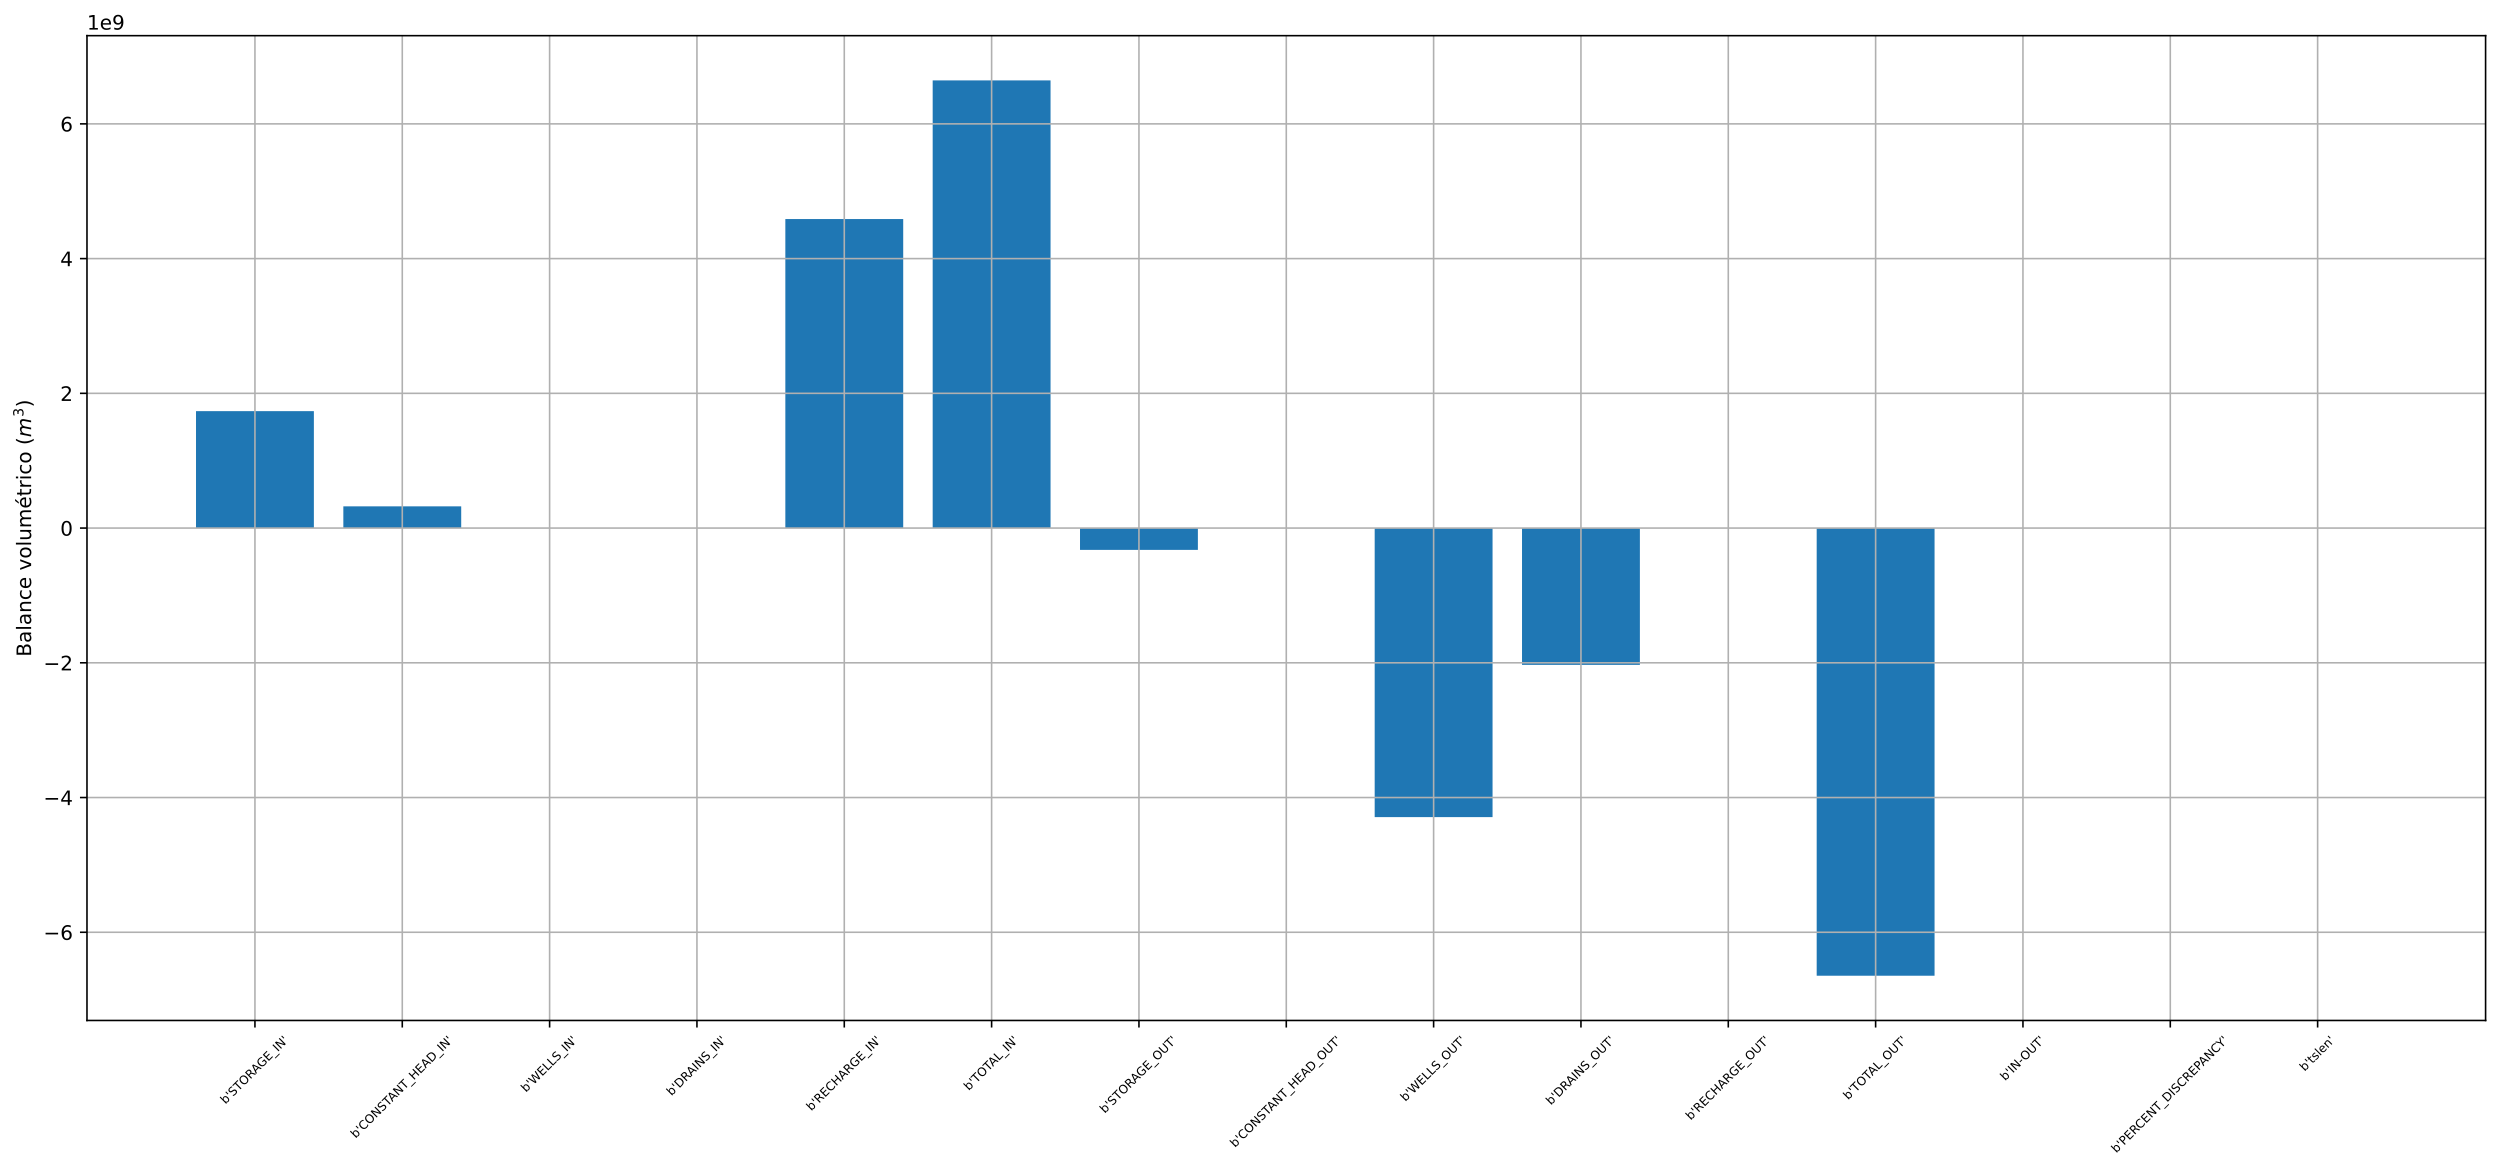 <?xml version="1.0" encoding="utf-8" standalone="no"?>
<!DOCTYPE svg PUBLIC "-//W3C//DTD SVG 1.1//EN"
  "http://www.w3.org/Graphics/SVG/1.1/DTD/svg11.dtd">
<!-- Created with matplotlib (https://matplotlib.org/) -->
<svg height="584.286pt" version="1.1" viewBox="0 0 1248.626 584.286" width="1248.626pt" xmlns="http://www.w3.org/2000/svg" xmlns:xlink="http://www.w3.org/1999/xlink">
 <defs>
  <style type="text/css">
*{stroke-linecap:butt;stroke-linejoin:round;}
  </style>
 </defs>
 <g id="figure_1">
  <g id="patch_1">
   <path d="M 0 584.286 
L 1248.626 584.286 
L 1248.626 0 
L 0 0 
z
" style="fill:#ffffff;"/>
  </g>
  <g id="axes_1">
   <g id="patch_2">
    <path d="M 43.442 509.685 
L 1241.426 509.685 
L 1241.426 17.798 
L 43.442 17.798 
z
" style="fill:#ffffff;"/>
   </g>
   <g id="patch_3">
    <path clip-path="url(#p82be2c8846)" d="M 97.896 263.742 
L 156.765 263.742 
L 156.765 205.344 
L 97.896 205.344 
z
" style="fill:#1f77b4;"/>
   </g>
   <g id="patch_4">
    <path clip-path="url(#p82be2c8846)" d="M 171.482 263.742 
L 230.351 263.742 
L 230.351 252.895 
L 171.482 252.895 
z
" style="fill:#1f77b4;"/>
   </g>
   <g id="patch_5">
    <path clip-path="url(#p82be2c8846)" d="M 245.068 263.742 
L 303.937 263.742 
L 303.937 263.742 
L 245.068 263.742 
z
" style="fill:#1f77b4;"/>
   </g>
   <g id="patch_6">
    <path clip-path="url(#p82be2c8846)" d="M 318.655 263.742 
L 377.524 263.742 
L 377.524 263.742 
L 318.655 263.742 
z
" style="fill:#1f77b4;"/>
   </g>
   <g id="patch_7">
    <path clip-path="url(#p82be2c8846)" d="M 392.241 263.742 
L 451.11 263.742 
L 451.11 109.402 
L 392.241 109.402 
z
" style="fill:#1f77b4;"/>
   </g>
   <g id="patch_8">
    <path clip-path="url(#p82be2c8846)" d="M 465.827 263.742 
L 524.696 263.742 
L 524.696 40.157 
L 465.827 40.157 
z
" style="fill:#1f77b4;"/>
   </g>
   <g id="patch_9">
    <path clip-path="url(#p82be2c8846)" d="M 539.413 263.742 
L 598.282 263.742 
L 598.282 274.64 
L 539.413 274.64 
z
" style="fill:#1f77b4;"/>
   </g>
   <g id="patch_10">
    <path clip-path="url(#p82be2c8846)" d="M 613 263.742 
L 671.869 263.742 
L 671.869 263.742 
L 613 263.742 
z
" style="fill:#1f77b4;"/>
   </g>
   <g id="patch_11">
    <path clip-path="url(#p82be2c8846)" d="M 686.586 263.742 
L 745.455 263.742 
L 745.455 408.105 
L 686.586 408.105 
z
" style="fill:#1f77b4;"/>
   </g>
   <g id="patch_12">
    <path clip-path="url(#p82be2c8846)" d="M 760.172 263.742 
L 819.041 263.742 
L 819.041 332.066 
L 760.172 332.066 
z
" style="fill:#1f77b4;"/>
   </g>
   <g id="patch_13">
    <path clip-path="url(#p82be2c8846)" d="M 833.758 263.742 
L 892.627 263.742 
L 892.627 263.742 
L 833.758 263.742 
z
" style="fill:#1f77b4;"/>
   </g>
   <g id="patch_14">
    <path clip-path="url(#p82be2c8846)" d="M 907.345 263.742 
L 966.214 263.742 
L 966.214 487.326 
L 907.345 487.326 
z
" style="fill:#1f77b4;"/>
   </g>
   <g id="patch_15">
    <path clip-path="url(#p82be2c8846)" d="M 980.931 263.742 
L 1039.8 263.742 
L 1039.8 263.741 
L 980.931 263.741 
z
" style="fill:#1f77b4;"/>
   </g>
   <g id="patch_16">
    <path clip-path="url(#p82be2c8846)" d="M 1054.517 263.742 
L 1113.386 263.742 
L 1113.386 263.742 
L 1054.517 263.742 
z
" style="fill:#1f77b4;"/>
   </g>
   <g id="patch_17">
    <path clip-path="url(#p82be2c8846)" d="M 1128.103 263.742 
L 1186.972 263.742 
L 1186.972 263.742 
L 1128.103 263.742 
z
" style="fill:#1f77b4;"/>
   </g>
   <g id="matplotlib.axis_1">
    <g id="xtick_1">
     <g id="line2d_1">
      <path clip-path="url(#p82be2c8846)" d="M 127.331 509.685 
L 127.331 17.798 
" style="fill:none;stroke:#b0b0b0;stroke-linecap:square;stroke-width:0.8;"/>
     </g>
     <g id="line2d_2">
      <defs>
       <path d="M 0 0 
L 0 3.5 
" id="mc29a963e2e" style="stroke:#000000;stroke-width:0.8;"/>
      </defs>
      <g>
       <use style="stroke:#000000;stroke-width:0.8;" x="127.331" xlink:href="#mc29a963e2e" y="509.685"/>
      </g>
     </g>
     <g id="text_1">
      <!-- b'STORAGE_IN' -->
      <defs>
       <path d="M 48.688 27.297 
Q 48.688 37.203 44.609 42.844 
Q 40.531 48.484 33.406 48.484 
Q 26.266 48.484 22.188 42.844 
Q 18.109 37.203 18.109 27.297 
Q 18.109 17.391 22.188 11.75 
Q 26.266 6.109 33.406 6.109 
Q 40.531 6.109 44.609 11.75 
Q 48.688 17.391 48.688 27.297 
z
M 18.109 46.391 
Q 20.953 51.266 25.266 53.625 
Q 29.594 56 35.594 56 
Q 45.562 56 51.781 48.094 
Q 58.016 40.188 58.016 27.297 
Q 58.016 14.406 51.781 6.484 
Q 45.562 -1.422 35.594 -1.422 
Q 29.594 -1.422 25.266 0.953 
Q 20.953 3.328 18.109 8.203 
L 18.109 0 
L 9.078 0 
L 9.078 75.984 
L 18.109 75.984 
z
" id="DejaVuSans-98"/>
       <path d="M 17.922 72.906 
L 17.922 45.797 
L 9.625 45.797 
L 9.625 72.906 
z
" id="DejaVuSans-39"/>
       <path d="M 53.516 70.516 
L 53.516 60.891 
Q 47.906 63.578 42.922 64.891 
Q 37.938 66.219 33.297 66.219 
Q 25.25 66.219 20.875 63.094 
Q 16.5 59.969 16.5 54.203 
Q 16.5 49.359 19.406 46.891 
Q 22.312 44.438 30.422 42.922 
L 36.375 41.703 
Q 47.406 39.594 52.656 34.297 
Q 57.906 29 57.906 20.125 
Q 57.906 9.516 50.797 4.047 
Q 43.703 -1.422 29.984 -1.422 
Q 24.812 -1.422 18.969 -0.25 
Q 13.141 0.922 6.891 3.219 
L 6.891 13.375 
Q 12.891 10.016 18.656 8.297 
Q 24.422 6.594 29.984 6.594 
Q 38.422 6.594 43.016 9.906 
Q 47.609 13.234 47.609 19.391 
Q 47.609 24.75 44.312 27.781 
Q 41.016 30.812 33.5 32.328 
L 27.484 33.5 
Q 16.453 35.688 11.516 40.375 
Q 6.594 45.062 6.594 53.422 
Q 6.594 63.094 13.406 68.656 
Q 20.219 74.219 32.172 74.219 
Q 37.312 74.219 42.625 73.281 
Q 47.953 72.359 53.516 70.516 
z
" id="DejaVuSans-83"/>
       <path d="M -0.297 72.906 
L 61.375 72.906 
L 61.375 64.594 
L 35.5 64.594 
L 35.5 0 
L 25.594 0 
L 25.594 64.594 
L -0.297 64.594 
z
" id="DejaVuSans-84"/>
       <path d="M 39.406 66.219 
Q 28.656 66.219 22.328 58.203 
Q 16.016 50.203 16.016 36.375 
Q 16.016 22.609 22.328 14.594 
Q 28.656 6.594 39.406 6.594 
Q 50.141 6.594 56.422 14.594 
Q 62.703 22.609 62.703 36.375 
Q 62.703 50.203 56.422 58.203 
Q 50.141 66.219 39.406 66.219 
z
M 39.406 74.219 
Q 54.734 74.219 63.906 63.938 
Q 73.094 53.656 73.094 36.375 
Q 73.094 19.141 63.906 8.859 
Q 54.734 -1.422 39.406 -1.422 
Q 24.031 -1.422 14.812 8.828 
Q 5.609 19.094 5.609 36.375 
Q 5.609 53.656 14.812 63.938 
Q 24.031 74.219 39.406 74.219 
z
" id="DejaVuSans-79"/>
       <path d="M 44.391 34.188 
Q 47.562 33.109 50.562 29.594 
Q 53.562 26.078 56.594 19.922 
L 66.609 0 
L 56 0 
L 46.688 18.703 
Q 43.062 26.031 39.672 28.422 
Q 36.281 30.812 30.422 30.812 
L 19.672 30.812 
L 19.672 0 
L 9.812 0 
L 9.812 72.906 
L 32.078 72.906 
Q 44.578 72.906 50.734 67.672 
Q 56.891 62.453 56.891 51.906 
Q 56.891 45.016 53.688 40.469 
Q 50.484 35.938 44.391 34.188 
z
M 19.672 64.797 
L 19.672 38.922 
L 32.078 38.922 
Q 39.203 38.922 42.844 42.219 
Q 46.484 45.516 46.484 51.906 
Q 46.484 58.297 42.844 61.547 
Q 39.203 64.797 32.078 64.797 
z
" id="DejaVuSans-82"/>
       <path d="M 34.188 63.188 
L 20.797 26.906 
L 47.609 26.906 
z
M 28.609 72.906 
L 39.797 72.906 
L 67.578 0 
L 57.328 0 
L 50.688 18.703 
L 17.828 18.703 
L 11.188 0 
L 0.781 0 
z
" id="DejaVuSans-65"/>
       <path d="M 59.516 10.406 
L 59.516 29.984 
L 43.406 29.984 
L 43.406 38.094 
L 69.281 38.094 
L 69.281 6.781 
Q 63.578 2.734 56.688 0.656 
Q 49.812 -1.422 42 -1.422 
Q 24.906 -1.422 15.25 8.562 
Q 5.609 18.562 5.609 36.375 
Q 5.609 54.25 15.25 64.234 
Q 24.906 74.219 42 74.219 
Q 49.125 74.219 55.547 72.453 
Q 61.969 70.703 67.391 67.281 
L 67.391 56.781 
Q 61.922 61.422 55.766 63.766 
Q 49.609 66.109 42.828 66.109 
Q 29.438 66.109 22.719 58.641 
Q 16.016 51.172 16.016 36.375 
Q 16.016 21.625 22.719 14.156 
Q 29.438 6.688 42.828 6.688 
Q 48.047 6.688 52.141 7.594 
Q 56.25 8.5 59.516 10.406 
z
" id="DejaVuSans-71"/>
       <path d="M 9.812 72.906 
L 55.906 72.906 
L 55.906 64.594 
L 19.672 64.594 
L 19.672 43.016 
L 54.391 43.016 
L 54.391 34.719 
L 19.672 34.719 
L 19.672 8.297 
L 56.781 8.297 
L 56.781 0 
L 9.812 0 
z
" id="DejaVuSans-69"/>
       <path d="M 50.984 -16.609 
L 50.984 -23.578 
L -0.984 -23.578 
L -0.984 -16.609 
z
" id="DejaVuSans-95"/>
       <path d="M 9.812 72.906 
L 19.672 72.906 
L 19.672 0 
L 9.812 0 
z
" id="DejaVuSans-73"/>
       <path d="M 9.812 72.906 
L 23.094 72.906 
L 55.422 11.922 
L 55.422 72.906 
L 64.984 72.906 
L 64.984 0 
L 51.703 0 
L 19.391 60.984 
L 19.391 0 
L 9.812 0 
z
" id="DejaVuSans-78"/>
      </defs>
      <g transform="translate(112.556 551.68)rotate(-45)scale(0.06 -0.06)">
       <use xlink:href="#DejaVuSans-98"/>
       <use x="63.477" xlink:href="#DejaVuSans-39"/>
       <use x="90.967" xlink:href="#DejaVuSans-83"/>
       <use x="154.443" xlink:href="#DejaVuSans-84"/>
       <use x="215.527" xlink:href="#DejaVuSans-79"/>
       <use x="294.238" xlink:href="#DejaVuSans-82"/>
       <use x="359.721" xlink:href="#DejaVuSans-65"/>
       <use x="426.379" xlink:href="#DejaVuSans-71"/>
       <use x="503.869" xlink:href="#DejaVuSans-69"/>
       <use x="567.053" xlink:href="#DejaVuSans-95"/>
       <use x="617.053" xlink:href="#DejaVuSans-73"/>
       <use x="646.545" xlink:href="#DejaVuSans-78"/>
       <use x="721.35" xlink:href="#DejaVuSans-39"/>
      </g>
     </g>
    </g>
    <g id="xtick_2">
     <g id="line2d_3">
      <path clip-path="url(#p82be2c8846)" d="M 200.917 509.685 
L 200.917 17.798 
" style="fill:none;stroke:#b0b0b0;stroke-linecap:square;stroke-width:0.8;"/>
     </g>
     <g id="line2d_4">
      <g>
       <use style="stroke:#000000;stroke-width:0.8;" x="200.917" xlink:href="#mc29a963e2e" y="509.685"/>
      </g>
     </g>
     <g id="text_2">
      <!-- b'CONSTANT_HEAD_IN' -->
      <defs>
       <path d="M 64.406 67.281 
L 64.406 56.891 
Q 59.422 61.531 53.781 63.812 
Q 48.141 66.109 41.797 66.109 
Q 29.297 66.109 22.656 58.469 
Q 16.016 50.828 16.016 36.375 
Q 16.016 21.969 22.656 14.328 
Q 29.297 6.688 41.797 6.688 
Q 48.141 6.688 53.781 8.984 
Q 59.422 11.281 64.406 15.922 
L 64.406 5.609 
Q 59.234 2.094 53.438 0.328 
Q 47.656 -1.422 41.219 -1.422 
Q 24.656 -1.422 15.125 8.703 
Q 5.609 18.844 5.609 36.375 
Q 5.609 53.953 15.125 64.078 
Q 24.656 74.219 41.219 74.219 
Q 47.75 74.219 53.531 72.484 
Q 59.328 70.75 64.406 67.281 
z
" id="DejaVuSans-67"/>
       <path d="M 9.812 72.906 
L 19.672 72.906 
L 19.672 43.016 
L 55.516 43.016 
L 55.516 72.906 
L 65.375 72.906 
L 65.375 0 
L 55.516 0 
L 55.516 34.719 
L 19.672 34.719 
L 19.672 0 
L 9.812 0 
z
" id="DejaVuSans-72"/>
       <path d="M 19.672 64.797 
L 19.672 8.109 
L 31.594 8.109 
Q 46.688 8.109 53.688 14.938 
Q 60.688 21.781 60.688 36.531 
Q 60.688 51.172 53.688 57.984 
Q 46.688 64.797 31.594 64.797 
z
M 9.812 72.906 
L 30.078 72.906 
Q 51.266 72.906 61.172 64.094 
Q 71.094 55.281 71.094 36.531 
Q 71.094 17.672 61.125 8.828 
Q 51.172 0 30.078 0 
L 9.812 0 
z
" id="DejaVuSans-68"/>
      </defs>
      <g transform="translate(177.611 568.742)rotate(-45)scale(0.06 -0.06)">
       <use xlink:href="#DejaVuSans-98"/>
       <use x="63.477" xlink:href="#DejaVuSans-39"/>
       <use x="90.967" xlink:href="#DejaVuSans-67"/>
       <use x="160.791" xlink:href="#DejaVuSans-79"/>
       <use x="239.502" xlink:href="#DejaVuSans-78"/>
       <use x="314.307" xlink:href="#DejaVuSans-83"/>
       <use x="377.783" xlink:href="#DejaVuSans-84"/>
       <use x="431.117" xlink:href="#DejaVuSans-65"/>
       <use x="499.525" xlink:href="#DejaVuSans-78"/>
       <use x="574.33" xlink:href="#DejaVuSans-84"/>
       <use x="635.414" xlink:href="#DejaVuSans-95"/>
       <use x="685.414" xlink:href="#DejaVuSans-72"/>
       <use x="760.609" xlink:href="#DejaVuSans-69"/>
       <use x="823.793" xlink:href="#DejaVuSans-65"/>
       <use x="892.201" xlink:href="#DejaVuSans-68"/>
       <use x="969.203" xlink:href="#DejaVuSans-95"/>
       <use x="1019.203" xlink:href="#DejaVuSans-73"/>
       <use x="1048.695" xlink:href="#DejaVuSans-78"/>
       <use x="1123.5" xlink:href="#DejaVuSans-39"/>
      </g>
     </g>
    </g>
    <g id="xtick_3">
     <g id="line2d_5">
      <path clip-path="url(#p82be2c8846)" d="M 274.503 509.685 
L 274.503 17.798 
" style="fill:none;stroke:#b0b0b0;stroke-linecap:square;stroke-width:0.8;"/>
     </g>
     <g id="line2d_6">
      <g>
       <use style="stroke:#000000;stroke-width:0.8;" x="274.503" xlink:href="#mc29a963e2e" y="509.685"/>
      </g>
     </g>
     <g id="text_3">
      <!-- b'WELLS_IN' -->
      <defs>
       <path d="M 3.328 72.906 
L 13.281 72.906 
L 28.609 11.281 
L 43.891 72.906 
L 54.984 72.906 
L 70.312 11.281 
L 85.594 72.906 
L 95.609 72.906 
L 77.297 0 
L 64.891 0 
L 49.516 63.281 
L 33.984 0 
L 21.578 0 
z
" id="DejaVuSans-87"/>
       <path d="M 9.812 72.906 
L 19.672 72.906 
L 19.672 8.297 
L 55.172 8.297 
L 55.172 0 
L 9.812 0 
z
" id="DejaVuSans-76"/>
      </defs>
      <g transform="translate(262.68 545.778)rotate(-45)scale(0.06 -0.06)">
       <use xlink:href="#DejaVuSans-98"/>
       <use x="63.477" xlink:href="#DejaVuSans-39"/>
       <use x="90.967" xlink:href="#DejaVuSans-87"/>
       <use x="189.844" xlink:href="#DejaVuSans-69"/>
       <use x="253.027" xlink:href="#DejaVuSans-76"/>
       <use x="308.74" xlink:href="#DejaVuSans-76"/>
       <use x="364.453" xlink:href="#DejaVuSans-83"/>
       <use x="427.93" xlink:href="#DejaVuSans-95"/>
       <use x="477.93" xlink:href="#DejaVuSans-73"/>
       <use x="507.422" xlink:href="#DejaVuSans-78"/>
       <use x="582.227" xlink:href="#DejaVuSans-39"/>
      </g>
     </g>
    </g>
    <g id="xtick_4">
     <g id="line2d_7">
      <path clip-path="url(#p82be2c8846)" d="M 348.089 509.685 
L 348.089 17.798 
" style="fill:none;stroke:#b0b0b0;stroke-linecap:square;stroke-width:0.8;"/>
     </g>
     <g id="line2d_8">
      <g>
       <use style="stroke:#000000;stroke-width:0.8;" x="348.089" xlink:href="#mc29a963e2e" y="509.685"/>
      </g>
     </g>
     <g id="text_4">
      <!-- b'DRAINS_IN' -->
      <g transform="translate(335.382 547.547)rotate(-45)scale(0.06 -0.06)">
       <use xlink:href="#DejaVuSans-98"/>
       <use x="63.477" xlink:href="#DejaVuSans-39"/>
       <use x="90.967" xlink:href="#DejaVuSans-68"/>
       <use x="167.969" xlink:href="#DejaVuSans-82"/>
       <use x="233.451" xlink:href="#DejaVuSans-65"/>
       <use x="301.859" xlink:href="#DejaVuSans-73"/>
       <use x="331.352" xlink:href="#DejaVuSans-78"/>
       <use x="406.156" xlink:href="#DejaVuSans-83"/>
       <use x="469.633" xlink:href="#DejaVuSans-95"/>
       <use x="519.633" xlink:href="#DejaVuSans-73"/>
       <use x="549.125" xlink:href="#DejaVuSans-78"/>
       <use x="623.93" xlink:href="#DejaVuSans-39"/>
      </g>
     </g>
    </g>
    <g id="xtick_5">
     <g id="line2d_9">
      <path clip-path="url(#p82be2c8846)" d="M 421.675 509.685 
L 421.675 17.798 
" style="fill:none;stroke:#b0b0b0;stroke-linecap:square;stroke-width:0.8;"/>
     </g>
     <g id="line2d_10">
      <g>
       <use style="stroke:#000000;stroke-width:0.8;" x="421.675" xlink:href="#mc29a963e2e" y="509.685"/>
      </g>
     </g>
     <g id="text_5">
      <!-- b'RECHARGE_IN' -->
      <g transform="translate(405.201 555.081)rotate(-45)scale(0.06 -0.06)">
       <use xlink:href="#DejaVuSans-98"/>
       <use x="63.477" xlink:href="#DejaVuSans-39"/>
       <use x="90.967" xlink:href="#DejaVuSans-82"/>
       <use x="160.449" xlink:href="#DejaVuSans-69"/>
       <use x="223.633" xlink:href="#DejaVuSans-67"/>
       <use x="293.457" xlink:href="#DejaVuSans-72"/>
       <use x="368.652" xlink:href="#DejaVuSans-65"/>
       <use x="437.061" xlink:href="#DejaVuSans-82"/>
       <use x="506.543" xlink:href="#DejaVuSans-71"/>
       <use x="584.033" xlink:href="#DejaVuSans-69"/>
       <use x="647.217" xlink:href="#DejaVuSans-95"/>
       <use x="697.217" xlink:href="#DejaVuSans-73"/>
       <use x="726.709" xlink:href="#DejaVuSans-78"/>
       <use x="801.514" xlink:href="#DejaVuSans-39"/>
      </g>
     </g>
    </g>
    <g id="xtick_6">
     <g id="line2d_11">
      <path clip-path="url(#p82be2c8846)" d="M 495.262 509.685 
L 495.262 17.798 
" style="fill:none;stroke:#b0b0b0;stroke-linecap:square;stroke-width:0.8;"/>
     </g>
     <g id="line2d_12">
      <g>
       <use style="stroke:#000000;stroke-width:0.8;" x="495.262" xlink:href="#mc29a963e2e" y="509.685"/>
      </g>
     </g>
     <g id="text_6">
      <!-- b'TOTAL_IN' -->
      <g transform="translate(483.857 544.941)rotate(-45)scale(0.06 -0.06)">
       <use xlink:href="#DejaVuSans-98"/>
       <use x="63.477" xlink:href="#DejaVuSans-39"/>
       <use x="90.967" xlink:href="#DejaVuSans-84"/>
       <use x="152.051" xlink:href="#DejaVuSans-79"/>
       <use x="230.762" xlink:href="#DejaVuSans-84"/>
       <use x="284.096" xlink:href="#DejaVuSans-65"/>
       <use x="352.504" xlink:href="#DejaVuSans-76"/>
       <use x="408.217" xlink:href="#DejaVuSans-95"/>
       <use x="458.217" xlink:href="#DejaVuSans-73"/>
       <use x="487.709" xlink:href="#DejaVuSans-78"/>
       <use x="562.514" xlink:href="#DejaVuSans-39"/>
      </g>
     </g>
    </g>
    <g id="xtick_7">
     <g id="line2d_13">
      <path clip-path="url(#p82be2c8846)" d="M 568.848 509.685 
L 568.848 17.798 
" style="fill:none;stroke:#b0b0b0;stroke-linecap:square;stroke-width:0.8;"/>
     </g>
     <g id="line2d_14">
      <g>
       <use style="stroke:#000000;stroke-width:0.8;" x="568.848" xlink:href="#mc29a963e2e" y="509.685"/>
      </g>
     </g>
     <g id="text_7">
      <!-- b'STORAGE_OUT' -->
      <defs>
       <path d="M 8.688 72.906 
L 18.609 72.906 
L 18.609 28.609 
Q 18.609 16.891 22.844 11.734 
Q 27.094 6.594 36.625 6.594 
Q 46.094 6.594 50.344 11.734 
Q 54.594 16.891 54.594 28.609 
L 54.594 72.906 
L 64.5 72.906 
L 64.5 27.391 
Q 64.5 13.141 57.438 5.859 
Q 50.391 -1.422 36.625 -1.422 
Q 22.797 -1.422 15.734 5.859 
Q 8.688 13.141 8.688 27.391 
z
" id="DejaVuSans-85"/>
      </defs>
      <g transform="translate(551.769 556.29)rotate(-45)scale(0.06 -0.06)">
       <use xlink:href="#DejaVuSans-98"/>
       <use x="63.477" xlink:href="#DejaVuSans-39"/>
       <use x="90.967" xlink:href="#DejaVuSans-83"/>
       <use x="154.443" xlink:href="#DejaVuSans-84"/>
       <use x="215.527" xlink:href="#DejaVuSans-79"/>
       <use x="294.238" xlink:href="#DejaVuSans-82"/>
       <use x="359.721" xlink:href="#DejaVuSans-65"/>
       <use x="426.379" xlink:href="#DejaVuSans-71"/>
       <use x="503.869" xlink:href="#DejaVuSans-69"/>
       <use x="567.053" xlink:href="#DejaVuSans-95"/>
       <use x="617.053" xlink:href="#DejaVuSans-79"/>
       <use x="695.764" xlink:href="#DejaVuSans-85"/>
       <use x="768.957" xlink:href="#DejaVuSans-84"/>
       <use x="830.041" xlink:href="#DejaVuSans-39"/>
      </g>
     </g>
    </g>
    <g id="xtick_8">
     <g id="line2d_15">
      <path clip-path="url(#p82be2c8846)" d="M 642.434 509.685 
L 642.434 17.798 
" style="fill:none;stroke:#b0b0b0;stroke-linecap:square;stroke-width:0.8;"/>
     </g>
     <g id="line2d_16">
      <g>
       <use style="stroke:#000000;stroke-width:0.8;" x="642.434" xlink:href="#mc29a963e2e" y="509.685"/>
      </g>
     </g>
     <g id="text_8">
      <!-- b'CONSTANT_HEAD_OUT' -->
      <g transform="translate(616.824 573.353)rotate(-45)scale(0.06 -0.06)">
       <use xlink:href="#DejaVuSans-98"/>
       <use x="63.477" xlink:href="#DejaVuSans-39"/>
       <use x="90.967" xlink:href="#DejaVuSans-67"/>
       <use x="160.791" xlink:href="#DejaVuSans-79"/>
       <use x="239.502" xlink:href="#DejaVuSans-78"/>
       <use x="314.307" xlink:href="#DejaVuSans-83"/>
       <use x="377.783" xlink:href="#DejaVuSans-84"/>
       <use x="431.117" xlink:href="#DejaVuSans-65"/>
       <use x="499.525" xlink:href="#DejaVuSans-78"/>
       <use x="574.33" xlink:href="#DejaVuSans-84"/>
       <use x="635.414" xlink:href="#DejaVuSans-95"/>
       <use x="685.414" xlink:href="#DejaVuSans-72"/>
       <use x="760.609" xlink:href="#DejaVuSans-69"/>
       <use x="823.793" xlink:href="#DejaVuSans-65"/>
       <use x="892.201" xlink:href="#DejaVuSans-68"/>
       <use x="969.203" xlink:href="#DejaVuSans-95"/>
       <use x="1019.203" xlink:href="#DejaVuSans-79"/>
       <use x="1097.914" xlink:href="#DejaVuSans-85"/>
       <use x="1171.107" xlink:href="#DejaVuSans-84"/>
       <use x="1232.191" xlink:href="#DejaVuSans-39"/>
      </g>
     </g>
    </g>
    <g id="xtick_9">
     <g id="line2d_17">
      <path clip-path="url(#p82be2c8846)" d="M 716.02 509.685 
L 716.02 17.798 
" style="fill:none;stroke:#b0b0b0;stroke-linecap:square;stroke-width:0.8;"/>
     </g>
     <g id="line2d_18">
      <g>
       <use style="stroke:#000000;stroke-width:0.8;" x="716.02" xlink:href="#mc29a963e2e" y="509.685"/>
      </g>
     </g>
     <g id="text_9">
      <!-- b'WELLS_OUT' -->
      <g transform="translate(701.892 550.388)rotate(-45)scale(0.06 -0.06)">
       <use xlink:href="#DejaVuSans-98"/>
       <use x="63.477" xlink:href="#DejaVuSans-39"/>
       <use x="90.967" xlink:href="#DejaVuSans-87"/>
       <use x="189.844" xlink:href="#DejaVuSans-69"/>
       <use x="253.027" xlink:href="#DejaVuSans-76"/>
       <use x="308.74" xlink:href="#DejaVuSans-76"/>
       <use x="364.453" xlink:href="#DejaVuSans-83"/>
       <use x="427.93" xlink:href="#DejaVuSans-95"/>
       <use x="477.93" xlink:href="#DejaVuSans-79"/>
       <use x="556.641" xlink:href="#DejaVuSans-85"/>
       <use x="629.834" xlink:href="#DejaVuSans-84"/>
       <use x="690.918" xlink:href="#DejaVuSans-39"/>
      </g>
     </g>
    </g>
    <g id="xtick_10">
     <g id="line2d_19">
      <path clip-path="url(#p82be2c8846)" d="M 789.607 509.685 
L 789.607 17.798 
" style="fill:none;stroke:#b0b0b0;stroke-linecap:square;stroke-width:0.8;"/>
     </g>
     <g id="line2d_20">
      <g>
       <use style="stroke:#000000;stroke-width:0.8;" x="789.607" xlink:href="#mc29a963e2e" y="509.685"/>
      </g>
     </g>
     <g id="text_10">
      <!-- b'DRAINS_OUT' -->
      <g transform="translate(774.594 552.158)rotate(-45)scale(0.06 -0.06)">
       <use xlink:href="#DejaVuSans-98"/>
       <use x="63.477" xlink:href="#DejaVuSans-39"/>
       <use x="90.967" xlink:href="#DejaVuSans-68"/>
       <use x="167.969" xlink:href="#DejaVuSans-82"/>
       <use x="233.451" xlink:href="#DejaVuSans-65"/>
       <use x="301.859" xlink:href="#DejaVuSans-73"/>
       <use x="331.352" xlink:href="#DejaVuSans-78"/>
       <use x="406.156" xlink:href="#DejaVuSans-83"/>
       <use x="469.633" xlink:href="#DejaVuSans-95"/>
       <use x="519.633" xlink:href="#DejaVuSans-79"/>
       <use x="598.344" xlink:href="#DejaVuSans-85"/>
       <use x="671.537" xlink:href="#DejaVuSans-84"/>
       <use x="732.621" xlink:href="#DejaVuSans-39"/>
      </g>
     </g>
    </g>
    <g id="xtick_11">
     <g id="line2d_21">
      <path clip-path="url(#p82be2c8846)" d="M 863.193 509.685 
L 863.193 17.798 
" style="fill:none;stroke:#b0b0b0;stroke-linecap:square;stroke-width:0.8;"/>
     </g>
     <g id="line2d_22">
      <g>
       <use style="stroke:#000000;stroke-width:0.8;" x="863.193" xlink:href="#mc29a963e2e" y="509.685"/>
      </g>
     </g>
     <g id="text_11">
      <!-- b'RECHARGE_OUT' -->
      <g transform="translate(844.413 559.692)rotate(-45)scale(0.06 -0.06)">
       <use xlink:href="#DejaVuSans-98"/>
       <use x="63.477" xlink:href="#DejaVuSans-39"/>
       <use x="90.967" xlink:href="#DejaVuSans-82"/>
       <use x="160.449" xlink:href="#DejaVuSans-69"/>
       <use x="223.633" xlink:href="#DejaVuSans-67"/>
       <use x="293.457" xlink:href="#DejaVuSans-72"/>
       <use x="368.652" xlink:href="#DejaVuSans-65"/>
       <use x="437.061" xlink:href="#DejaVuSans-82"/>
       <use x="506.543" xlink:href="#DejaVuSans-71"/>
       <use x="584.033" xlink:href="#DejaVuSans-69"/>
       <use x="647.217" xlink:href="#DejaVuSans-95"/>
       <use x="697.217" xlink:href="#DejaVuSans-79"/>
       <use x="775.928" xlink:href="#DejaVuSans-85"/>
       <use x="849.121" xlink:href="#DejaVuSans-84"/>
       <use x="910.205" xlink:href="#DejaVuSans-39"/>
      </g>
     </g>
    </g>
    <g id="xtick_12">
     <g id="line2d_23">
      <path clip-path="url(#p82be2c8846)" d="M 936.779 509.685 
L 936.779 17.798 
" style="fill:none;stroke:#b0b0b0;stroke-linecap:square;stroke-width:0.8;"/>
     </g>
     <g id="line2d_24">
      <g>
       <use style="stroke:#000000;stroke-width:0.8;" x="936.779" xlink:href="#mc29a963e2e" y="509.685"/>
      </g>
     </g>
     <g id="text_12">
      <!-- b'TOTAL_OUT' -->
      <g transform="translate(923.069 549.551)rotate(-45)scale(0.06 -0.06)">
       <use xlink:href="#DejaVuSans-98"/>
       <use x="63.477" xlink:href="#DejaVuSans-39"/>
       <use x="90.967" xlink:href="#DejaVuSans-84"/>
       <use x="152.051" xlink:href="#DejaVuSans-79"/>
       <use x="230.762" xlink:href="#DejaVuSans-84"/>
       <use x="284.096" xlink:href="#DejaVuSans-65"/>
       <use x="352.504" xlink:href="#DejaVuSans-76"/>
       <use x="408.217" xlink:href="#DejaVuSans-95"/>
       <use x="458.217" xlink:href="#DejaVuSans-79"/>
       <use x="536.928" xlink:href="#DejaVuSans-85"/>
       <use x="610.121" xlink:href="#DejaVuSans-84"/>
       <use x="671.205" xlink:href="#DejaVuSans-39"/>
      </g>
     </g>
    </g>
    <g id="xtick_13">
     <g id="line2d_25">
      <path clip-path="url(#p82be2c8846)" d="M 1010.365 509.685 
L 1010.365 17.798 
" style="fill:none;stroke:#b0b0b0;stroke-linecap:square;stroke-width:0.8;"/>
     </g>
     <g id="line2d_26">
      <g>
       <use style="stroke:#000000;stroke-width:0.8;" x="1010.365" xlink:href="#mc29a963e2e" y="509.685"/>
      </g>
     </g>
     <g id="text_13">
      <!-- b'IN-OUT' -->
      <defs>
       <path d="M 4.891 31.391 
L 31.203 31.391 
L 31.203 23.391 
L 4.891 23.391 
z
" id="DejaVuSans-45"/>
      </defs>
      <g transform="translate(1001.469 540.043)rotate(-45)scale(0.06 -0.06)">
       <use xlink:href="#DejaVuSans-98"/>
       <use x="63.477" xlink:href="#DejaVuSans-39"/>
       <use x="90.967" xlink:href="#DejaVuSans-73"/>
       <use x="120.459" xlink:href="#DejaVuSans-78"/>
       <use x="195.264" xlink:href="#DejaVuSans-45"/>
       <use x="234.098" xlink:href="#DejaVuSans-79"/>
       <use x="312.809" xlink:href="#DejaVuSans-85"/>
       <use x="386.002" xlink:href="#DejaVuSans-84"/>
       <use x="447.086" xlink:href="#DejaVuSans-39"/>
      </g>
     </g>
    </g>
    <g id="xtick_14">
     <g id="line2d_27">
      <path clip-path="url(#p82be2c8846)" d="M 1083.952 509.685 
L 1083.952 17.798 
" style="fill:none;stroke:#b0b0b0;stroke-linecap:square;stroke-width:0.8;"/>
     </g>
     <g id="line2d_28">
      <g>
       <use style="stroke:#000000;stroke-width:0.8;" x="1083.952" xlink:href="#mc29a963e2e" y="509.685"/>
      </g>
     </g>
     <g id="text_14">
      <!-- b'PERCENT_DISCREPANCY' -->
      <defs>
       <path d="M 19.672 64.797 
L 19.672 37.406 
L 32.078 37.406 
Q 38.969 37.406 42.719 40.969 
Q 46.484 44.531 46.484 51.125 
Q 46.484 57.672 42.719 61.234 
Q 38.969 64.797 32.078 64.797 
z
M 9.812 72.906 
L 32.078 72.906 
Q 44.344 72.906 50.609 67.359 
Q 56.891 61.812 56.891 51.125 
Q 56.891 40.328 50.609 34.812 
Q 44.344 29.297 32.078 29.297 
L 19.672 29.297 
L 19.672 0 
L 9.812 0 
z
" id="DejaVuSans-80"/>
       <path d="M -0.203 72.906 
L 10.406 72.906 
L 30.609 42.922 
L 50.688 72.906 
L 61.281 72.906 
L 35.5 34.719 
L 35.5 0 
L 25.594 0 
L 25.594 34.719 
z
" id="DejaVuSans-89"/>
      </defs>
      <g transform="translate(1056.975 576.086)rotate(-45)scale(0.06 -0.06)">
       <use xlink:href="#DejaVuSans-98"/>
       <use x="63.477" xlink:href="#DejaVuSans-39"/>
       <use x="90.967" xlink:href="#DejaVuSans-80"/>
       <use x="151.27" xlink:href="#DejaVuSans-69"/>
       <use x="214.453" xlink:href="#DejaVuSans-82"/>
       <use x="278.936" xlink:href="#DejaVuSans-67"/>
       <use x="348.76" xlink:href="#DejaVuSans-69"/>
       <use x="411.943" xlink:href="#DejaVuSans-78"/>
       <use x="486.748" xlink:href="#DejaVuSans-84"/>
       <use x="547.832" xlink:href="#DejaVuSans-95"/>
       <use x="597.832" xlink:href="#DejaVuSans-68"/>
       <use x="674.834" xlink:href="#DejaVuSans-73"/>
       <use x="704.326" xlink:href="#DejaVuSans-83"/>
       <use x="767.803" xlink:href="#DejaVuSans-67"/>
       <use x="837.627" xlink:href="#DejaVuSans-82"/>
       <use x="907.109" xlink:href="#DejaVuSans-69"/>
       <use x="970.293" xlink:href="#DejaVuSans-80"/>
       <use x="1024.221" xlink:href="#DejaVuSans-65"/>
       <use x="1092.629" xlink:href="#DejaVuSans-78"/>
       <use x="1167.434" xlink:href="#DejaVuSans-67"/>
       <use x="1235.508" xlink:href="#DejaVuSans-89"/>
       <use x="1296.592" xlink:href="#DejaVuSans-39"/>
      </g>
     </g>
    </g>
    <g id="xtick_15">
     <g id="line2d_29">
      <path clip-path="url(#p82be2c8846)" d="M 1157.538 509.685 
L 1157.538 17.798 
" style="fill:none;stroke:#b0b0b0;stroke-linecap:square;stroke-width:0.8;"/>
     </g>
     <g id="line2d_30">
      <g>
       <use style="stroke:#000000;stroke-width:0.8;" x="1157.538" xlink:href="#mc29a963e2e" y="509.685"/>
      </g>
     </g>
     <g id="text_15">
      <!-- b'tslen' -->
      <defs>
       <path d="M 18.312 70.219 
L 18.312 54.688 
L 36.812 54.688 
L 36.812 47.703 
L 18.312 47.703 
L 18.312 18.016 
Q 18.312 11.328 20.141 9.422 
Q 21.969 7.516 27.594 7.516 
L 36.812 7.516 
L 36.812 0 
L 27.594 0 
Q 17.188 0 13.234 3.875 
Q 9.281 7.766 9.281 18.016 
L 9.281 47.703 
L 2.688 47.703 
L 2.688 54.688 
L 9.281 54.688 
L 9.281 70.219 
z
" id="DejaVuSans-116"/>
       <path d="M 44.281 53.078 
L 44.281 44.578 
Q 40.484 46.531 36.375 47.5 
Q 32.281 48.484 27.875 48.484 
Q 21.188 48.484 17.844 46.438 
Q 14.5 44.391 14.5 40.281 
Q 14.5 37.156 16.891 35.375 
Q 19.281 33.594 26.516 31.984 
L 29.594 31.297 
Q 39.156 29.25 43.188 25.516 
Q 47.219 21.781 47.219 15.094 
Q 47.219 7.469 41.188 3.016 
Q 35.156 -1.422 24.609 -1.422 
Q 20.219 -1.422 15.453 -0.562 
Q 10.688 0.297 5.422 2 
L 5.422 11.281 
Q 10.406 8.688 15.234 7.391 
Q 20.062 6.109 24.812 6.109 
Q 31.156 6.109 34.562 8.281 
Q 37.984 10.453 37.984 14.406 
Q 37.984 18.062 35.516 20.016 
Q 33.062 21.969 24.703 23.781 
L 21.578 24.516 
Q 13.234 26.266 9.516 29.906 
Q 5.812 33.547 5.812 39.891 
Q 5.812 47.609 11.281 51.797 
Q 16.75 56 26.812 56 
Q 31.781 56 36.172 55.266 
Q 40.578 54.547 44.281 53.078 
z
" id="DejaVuSans-115"/>
       <path d="M 9.422 75.984 
L 18.406 75.984 
L 18.406 0 
L 9.422 0 
z
" id="DejaVuSans-108"/>
       <path d="M 56.203 29.594 
L 56.203 25.203 
L 14.891 25.203 
Q 15.484 15.922 20.484 11.062 
Q 25.484 6.203 34.422 6.203 
Q 39.594 6.203 44.453 7.469 
Q 49.312 8.734 54.109 11.281 
L 54.109 2.781 
Q 49.266 0.734 44.188 -0.344 
Q 39.109 -1.422 33.891 -1.422 
Q 20.797 -1.422 13.156 6.188 
Q 5.516 13.812 5.516 26.812 
Q 5.516 40.234 12.766 48.109 
Q 20.016 56 32.328 56 
Q 43.359 56 49.781 48.891 
Q 56.203 41.797 56.203 29.594 
z
M 47.219 32.234 
Q 47.125 39.594 43.094 43.984 
Q 39.062 48.391 32.422 48.391 
Q 24.906 48.391 20.391 44.141 
Q 15.875 39.891 15.188 32.172 
z
" id="DejaVuSans-101"/>
       <path d="M 54.891 33.016 
L 54.891 0 
L 45.906 0 
L 45.906 32.719 
Q 45.906 40.484 42.875 44.328 
Q 39.844 48.188 33.797 48.188 
Q 26.516 48.188 22.312 43.547 
Q 18.109 38.922 18.109 30.906 
L 18.109 0 
L 9.078 0 
L 9.078 54.688 
L 18.109 54.688 
L 18.109 46.188 
Q 21.344 51.125 25.703 53.562 
Q 30.078 56 35.797 56 
Q 45.219 56 50.047 50.172 
Q 54.891 44.344 54.891 33.016 
z
" id="DejaVuSans-110"/>
      </defs>
      <g transform="translate(1151.02 535.285)rotate(-45)scale(0.06 -0.06)">
       <use xlink:href="#DejaVuSans-98"/>
       <use x="63.477" xlink:href="#DejaVuSans-39"/>
       <use x="90.967" xlink:href="#DejaVuSans-116"/>
       <use x="130.176" xlink:href="#DejaVuSans-115"/>
       <use x="182.275" xlink:href="#DejaVuSans-108"/>
       <use x="210.059" xlink:href="#DejaVuSans-101"/>
       <use x="271.582" xlink:href="#DejaVuSans-110"/>
       <use x="334.961" xlink:href="#DejaVuSans-39"/>
      </g>
     </g>
    </g>
   </g>
   <g id="matplotlib.axis_2">
    <g id="ytick_1">
     <g id="line2d_31">
      <path clip-path="url(#p82be2c8846)" d="M 43.442 465.614 
L 1241.426 465.614 
" style="fill:none;stroke:#b0b0b0;stroke-linecap:square;stroke-width:0.8;"/>
     </g>
     <g id="line2d_32">
      <defs>
       <path d="M 0 0 
L -3.5 0 
" id="mc9df3e67d9" style="stroke:#000000;stroke-width:0.8;"/>
      </defs>
      <g>
       <use style="stroke:#000000;stroke-width:0.8;" x="43.442" xlink:href="#mc9df3e67d9" y="465.614"/>
      </g>
     </g>
     <g id="text_16">
      <!-- −6 -->
      <defs>
       <path d="M 10.594 35.5 
L 73.188 35.5 
L 73.188 27.203 
L 10.594 27.203 
z
" id="DejaVuSans-8722"/>
       <path d="M 33.016 40.375 
Q 26.375 40.375 22.484 35.828 
Q 18.609 31.297 18.609 23.391 
Q 18.609 15.531 22.484 10.953 
Q 26.375 6.391 33.016 6.391 
Q 39.656 6.391 43.531 10.953 
Q 47.406 15.531 47.406 23.391 
Q 47.406 31.297 43.531 35.828 
Q 39.656 40.375 33.016 40.375 
z
M 52.594 71.297 
L 52.594 62.312 
Q 48.875 64.062 45.094 64.984 
Q 41.312 65.922 37.594 65.922 
Q 27.828 65.922 22.672 59.328 
Q 17.531 52.734 16.797 39.406 
Q 19.672 43.656 24.016 45.922 
Q 28.375 48.188 33.594 48.188 
Q 44.578 48.188 50.953 41.516 
Q 57.328 34.859 57.328 23.391 
Q 57.328 12.156 50.688 5.359 
Q 44.047 -1.422 33.016 -1.422 
Q 20.359 -1.422 13.672 8.266 
Q 6.984 17.969 6.984 36.375 
Q 6.984 53.656 15.188 63.938 
Q 23.391 74.219 37.203 74.219 
Q 40.922 74.219 44.703 73.484 
Q 48.484 72.75 52.594 71.297 
z
" id="DejaVuSans-54"/>
      </defs>
      <g transform="translate(21.7 469.413)scale(0.1 -0.1)">
       <use xlink:href="#DejaVuSans-8722"/>
       <use x="83.789" xlink:href="#DejaVuSans-54"/>
      </g>
     </g>
    </g>
    <g id="ytick_2">
     <g id="line2d_33">
      <path clip-path="url(#p82be2c8846)" d="M 43.442 398.323 
L 1241.426 398.323 
" style="fill:none;stroke:#b0b0b0;stroke-linecap:square;stroke-width:0.8;"/>
     </g>
     <g id="line2d_34">
      <g>
       <use style="stroke:#000000;stroke-width:0.8;" x="43.442" xlink:href="#mc9df3e67d9" y="398.323"/>
      </g>
     </g>
     <g id="text_17">
      <!-- −4 -->
      <defs>
       <path d="M 37.797 64.312 
L 12.891 25.391 
L 37.797 25.391 
z
M 35.203 72.906 
L 47.609 72.906 
L 47.609 25.391 
L 58.016 25.391 
L 58.016 17.188 
L 47.609 17.188 
L 47.609 0 
L 37.797 0 
L 37.797 17.188 
L 4.891 17.188 
L 4.891 26.703 
z
" id="DejaVuSans-52"/>
      </defs>
      <g transform="translate(21.7 402.122)scale(0.1 -0.1)">
       <use xlink:href="#DejaVuSans-8722"/>
       <use x="83.789" xlink:href="#DejaVuSans-52"/>
      </g>
     </g>
    </g>
    <g id="ytick_3">
     <g id="line2d_35">
      <path clip-path="url(#p82be2c8846)" d="M 43.442 331.032 
L 1241.426 331.032 
" style="fill:none;stroke:#b0b0b0;stroke-linecap:square;stroke-width:0.8;"/>
     </g>
     <g id="line2d_36">
      <g>
       <use style="stroke:#000000;stroke-width:0.8;" x="43.442" xlink:href="#mc9df3e67d9" y="331.032"/>
      </g>
     </g>
     <g id="text_18">
      <!-- −2 -->
      <defs>
       <path d="M 19.188 8.297 
L 53.609 8.297 
L 53.609 0 
L 7.328 0 
L 7.328 8.297 
Q 12.938 14.109 22.625 23.891 
Q 32.328 33.688 34.812 36.531 
Q 39.547 41.844 41.422 45.531 
Q 43.312 49.219 43.312 52.781 
Q 43.312 58.594 39.234 62.25 
Q 35.156 65.922 28.609 65.922 
Q 23.969 65.922 18.812 64.312 
Q 13.672 62.703 7.812 59.422 
L 7.812 69.391 
Q 13.766 71.781 18.938 73 
Q 24.125 74.219 28.422 74.219 
Q 39.75 74.219 46.484 68.547 
Q 53.219 62.891 53.219 53.422 
Q 53.219 48.922 51.531 44.891 
Q 49.859 40.875 45.406 35.406 
Q 44.188 33.984 37.641 27.219 
Q 31.109 20.453 19.188 8.297 
z
" id="DejaVuSans-50"/>
      </defs>
      <g transform="translate(21.7 334.832)scale(0.1 -0.1)">
       <use xlink:href="#DejaVuSans-8722"/>
       <use x="83.789" xlink:href="#DejaVuSans-50"/>
      </g>
     </g>
    </g>
    <g id="ytick_4">
     <g id="line2d_37">
      <path clip-path="url(#p82be2c8846)" d="M 43.442 263.742 
L 1241.426 263.742 
" style="fill:none;stroke:#b0b0b0;stroke-linecap:square;stroke-width:0.8;"/>
     </g>
     <g id="line2d_38">
      <g>
       <use style="stroke:#000000;stroke-width:0.8;" x="43.442" xlink:href="#mc9df3e67d9" y="263.742"/>
      </g>
     </g>
     <g id="text_19">
      <!-- 0 -->
      <defs>
       <path d="M 31.781 66.406 
Q 24.172 66.406 20.328 58.906 
Q 16.5 51.422 16.5 36.375 
Q 16.5 21.391 20.328 13.891 
Q 24.172 6.391 31.781 6.391 
Q 39.453 6.391 43.281 13.891 
Q 47.125 21.391 47.125 36.375 
Q 47.125 51.422 43.281 58.906 
Q 39.453 66.406 31.781 66.406 
z
M 31.781 74.219 
Q 44.047 74.219 50.516 64.516 
Q 56.984 54.828 56.984 36.375 
Q 56.984 17.969 50.516 8.266 
Q 44.047 -1.422 31.781 -1.422 
Q 19.531 -1.422 13.062 8.266 
Q 6.594 17.969 6.594 36.375 
Q 6.594 54.828 13.062 64.516 
Q 19.531 74.219 31.781 74.219 
z
" id="DejaVuSans-48"/>
      </defs>
      <g transform="translate(30.08 267.541)scale(0.1 -0.1)">
       <use xlink:href="#DejaVuSans-48"/>
      </g>
     </g>
    </g>
    <g id="ytick_5">
     <g id="line2d_39">
      <path clip-path="url(#p82be2c8846)" d="M 43.442 196.451 
L 1241.426 196.451 
" style="fill:none;stroke:#b0b0b0;stroke-linecap:square;stroke-width:0.8;"/>
     </g>
     <g id="line2d_40">
      <g>
       <use style="stroke:#000000;stroke-width:0.8;" x="43.442" xlink:href="#mc9df3e67d9" y="196.451"/>
      </g>
     </g>
     <g id="text_20">
      <!-- 2 -->
      <g transform="translate(30.08 200.25)scale(0.1 -0.1)">
       <use xlink:href="#DejaVuSans-50"/>
      </g>
     </g>
    </g>
    <g id="ytick_6">
     <g id="line2d_41">
      <path clip-path="url(#p82be2c8846)" d="M 43.442 129.161 
L 1241.426 129.161 
" style="fill:none;stroke:#b0b0b0;stroke-linecap:square;stroke-width:0.8;"/>
     </g>
     <g id="line2d_42">
      <g>
       <use style="stroke:#000000;stroke-width:0.8;" x="43.442" xlink:href="#mc9df3e67d9" y="129.161"/>
      </g>
     </g>
     <g id="text_21">
      <!-- 4 -->
      <g transform="translate(30.08 132.96)scale(0.1 -0.1)">
       <use xlink:href="#DejaVuSans-52"/>
      </g>
     </g>
    </g>
    <g id="ytick_7">
     <g id="line2d_43">
      <path clip-path="url(#p82be2c8846)" d="M 43.442 61.87 
L 1241.426 61.87 
" style="fill:none;stroke:#b0b0b0;stroke-linecap:square;stroke-width:0.8;"/>
     </g>
     <g id="line2d_44">
      <g>
       <use style="stroke:#000000;stroke-width:0.8;" x="43.442" xlink:href="#mc9df3e67d9" y="61.87"/>
      </g>
     </g>
     <g id="text_22">
      <!-- 6 -->
      <g transform="translate(30.08 65.669)scale(0.1 -0.1)">
       <use xlink:href="#DejaVuSans-54"/>
      </g>
     </g>
    </g>
    <g id="text_23">
     <!-- Balance volumétrico ($m^3$) -->
     <defs>
      <path d="M 19.672 34.812 
L 19.672 8.109 
L 35.5 8.109 
Q 43.453 8.109 47.281 11.406 
Q 51.125 14.703 51.125 21.484 
Q 51.125 28.328 47.281 31.562 
Q 43.453 34.812 35.5 34.812 
z
M 19.672 64.797 
L 19.672 42.828 
L 34.281 42.828 
Q 41.5 42.828 45.031 45.531 
Q 48.578 48.25 48.578 53.812 
Q 48.578 59.328 45.031 62.062 
Q 41.5 64.797 34.281 64.797 
z
M 9.812 72.906 
L 35.016 72.906 
Q 46.297 72.906 52.391 68.219 
Q 58.5 63.531 58.5 54.891 
Q 58.5 48.188 55.375 44.234 
Q 52.25 40.281 46.188 39.312 
Q 53.469 37.75 57.5 32.781 
Q 61.531 27.828 61.531 20.406 
Q 61.531 10.641 54.891 5.312 
Q 48.25 0 35.984 0 
L 9.812 0 
z
" id="DejaVuSans-66"/>
      <path d="M 34.281 27.484 
Q 23.391 27.484 19.188 25 
Q 14.984 22.516 14.984 16.5 
Q 14.984 11.719 18.141 8.906 
Q 21.297 6.109 26.703 6.109 
Q 34.188 6.109 38.703 11.406 
Q 43.219 16.703 43.219 25.484 
L 43.219 27.484 
z
M 52.203 31.203 
L 52.203 0 
L 43.219 0 
L 43.219 8.297 
Q 40.141 3.328 35.547 0.953 
Q 30.953 -1.422 24.312 -1.422 
Q 15.922 -1.422 10.953 3.297 
Q 6 8.016 6 15.922 
Q 6 25.141 12.172 29.828 
Q 18.359 34.516 30.609 34.516 
L 43.219 34.516 
L 43.219 35.406 
Q 43.219 41.609 39.141 45 
Q 35.062 48.391 27.688 48.391 
Q 23 48.391 18.547 47.266 
Q 14.109 46.141 10.016 43.891 
L 10.016 52.203 
Q 14.938 54.109 19.578 55.047 
Q 24.219 56 28.609 56 
Q 40.484 56 46.344 49.844 
Q 52.203 43.703 52.203 31.203 
z
" id="DejaVuSans-97"/>
      <path d="M 48.781 52.594 
L 48.781 44.188 
Q 44.969 46.297 41.141 47.344 
Q 37.312 48.391 33.406 48.391 
Q 24.656 48.391 19.812 42.844 
Q 14.984 37.312 14.984 27.297 
Q 14.984 17.281 19.812 11.734 
Q 24.656 6.203 33.406 6.203 
Q 37.312 6.203 41.141 7.25 
Q 44.969 8.297 48.781 10.406 
L 48.781 2.094 
Q 45.016 0.344 40.984 -0.531 
Q 36.969 -1.422 32.422 -1.422 
Q 20.062 -1.422 12.781 6.344 
Q 5.516 14.109 5.516 27.297 
Q 5.516 40.672 12.859 48.328 
Q 20.219 56 33.016 56 
Q 37.156 56 41.109 55.141 
Q 45.062 54.297 48.781 52.594 
z
" id="DejaVuSans-99"/>
      <path id="DejaVuSans-32"/>
      <path d="M 2.984 54.688 
L 12.5 54.688 
L 29.594 8.797 
L 46.688 54.688 
L 56.203 54.688 
L 35.688 0 
L 23.484 0 
z
" id="DejaVuSans-118"/>
      <path d="M 30.609 48.391 
Q 23.391 48.391 19.188 42.75 
Q 14.984 37.109 14.984 27.297 
Q 14.984 17.484 19.156 11.844 
Q 23.344 6.203 30.609 6.203 
Q 37.797 6.203 41.984 11.859 
Q 46.188 17.531 46.188 27.297 
Q 46.188 37.016 41.984 42.703 
Q 37.797 48.391 30.609 48.391 
z
M 30.609 56 
Q 42.328 56 49.016 48.375 
Q 55.719 40.766 55.719 27.297 
Q 55.719 13.875 49.016 6.219 
Q 42.328 -1.422 30.609 -1.422 
Q 18.844 -1.422 12.172 6.219 
Q 5.516 13.875 5.516 27.297 
Q 5.516 40.766 12.172 48.375 
Q 18.844 56 30.609 56 
z
" id="DejaVuSans-111"/>
      <path d="M 8.5 21.578 
L 8.5 54.688 
L 17.484 54.688 
L 17.484 21.922 
Q 17.484 14.156 20.5 10.266 
Q 23.531 6.391 29.594 6.391 
Q 36.859 6.391 41.078 11.031 
Q 45.312 15.672 45.312 23.688 
L 45.312 54.688 
L 54.297 54.688 
L 54.297 0 
L 45.312 0 
L 45.312 8.406 
Q 42.047 3.422 37.719 1 
Q 33.406 -1.422 27.688 -1.422 
Q 18.266 -1.422 13.375 4.438 
Q 8.5 10.297 8.5 21.578 
z
M 31.109 56 
z
" id="DejaVuSans-117"/>
      <path d="M 52 44.188 
Q 55.375 50.25 60.062 53.125 
Q 64.75 56 71.094 56 
Q 79.641 56 84.281 50.016 
Q 88.922 44.047 88.922 33.016 
L 88.922 0 
L 79.891 0 
L 79.891 32.719 
Q 79.891 40.578 77.094 44.375 
Q 74.312 48.188 68.609 48.188 
Q 61.625 48.188 57.562 43.547 
Q 53.516 38.922 53.516 30.906 
L 53.516 0 
L 44.484 0 
L 44.484 32.719 
Q 44.484 40.625 41.703 44.406 
Q 38.922 48.188 33.109 48.188 
Q 26.219 48.188 22.156 43.531 
Q 18.109 38.875 18.109 30.906 
L 18.109 0 
L 9.078 0 
L 9.078 54.688 
L 18.109 54.688 
L 18.109 46.188 
Q 21.188 51.219 25.484 53.609 
Q 29.781 56 35.688 56 
Q 41.656 56 45.828 52.969 
Q 50 49.953 52 44.188 
z
" id="DejaVuSans-109"/>
      <path d="M 56.203 29.594 
L 56.203 25.203 
L 14.891 25.203 
Q 15.484 15.922 20.484 11.062 
Q 25.484 6.203 34.422 6.203 
Q 39.594 6.203 44.453 7.469 
Q 49.312 8.734 54.109 11.281 
L 54.109 2.781 
Q 49.266 0.734 44.188 -0.344 
Q 39.109 -1.422 33.891 -1.422 
Q 20.797 -1.422 13.156 6.188 
Q 5.516 13.812 5.516 26.812 
Q 5.516 40.234 12.766 48.109 
Q 20.016 56 32.328 56 
Q 43.359 56 49.781 48.891 
Q 56.203 41.797 56.203 29.594 
z
M 47.219 32.234 
Q 47.125 39.594 43.094 43.984 
Q 39.062 48.391 32.422 48.391 
Q 24.906 48.391 20.391 44.141 
Q 15.875 39.891 15.188 32.172 
z
M 38.578 79.984 
L 48.297 79.984 
L 32.375 61.625 
L 24.906 61.625 
z
" id="DejaVuSans-233"/>
      <path d="M 41.109 46.297 
Q 39.594 47.172 37.812 47.578 
Q 36.031 48 33.891 48 
Q 26.266 48 22.188 43.047 
Q 18.109 38.094 18.109 28.812 
L 18.109 0 
L 9.078 0 
L 9.078 54.688 
L 18.109 54.688 
L 18.109 46.188 
Q 20.953 51.172 25.484 53.578 
Q 30.031 56 36.531 56 
Q 37.453 56 38.578 55.875 
Q 39.703 55.766 41.062 55.516 
z
" id="DejaVuSans-114"/>
      <path d="M 9.422 54.688 
L 18.406 54.688 
L 18.406 0 
L 9.422 0 
z
M 9.422 75.984 
L 18.406 75.984 
L 18.406 64.594 
L 9.422 64.594 
z
" id="DejaVuSans-105"/>
      <path d="M 31 75.875 
Q 24.469 64.656 21.281 53.656 
Q 18.109 42.672 18.109 31.391 
Q 18.109 20.125 21.312 9.062 
Q 24.516 -2 31 -13.188 
L 23.188 -13.188 
Q 15.875 -1.703 12.234 9.375 
Q 8.594 20.453 8.594 31.391 
Q 8.594 42.281 12.203 53.312 
Q 15.828 64.359 23.188 75.875 
z
" id="DejaVuSans-40"/>
      <path d="M 89.797 33.016 
L 83.406 0 
L 74.422 0 
L 80.719 32.719 
Q 81.109 34.812 81.297 36.328 
Q 81.5 37.844 81.5 38.922 
Q 81.5 43.312 79.047 45.75 
Q 76.609 48.188 72.219 48.188 
Q 65.672 48.188 60.547 43.281 
Q 55.422 38.375 53.906 30.516 
L 47.906 0 
L 38.922 0 
L 45.312 32.719 
Q 45.703 34.516 45.891 36.047 
Q 46.094 37.594 46.094 38.812 
Q 46.094 43.266 43.656 45.719 
Q 41.219 48.188 36.922 48.188 
Q 30.281 48.188 25.141 43.281 
Q 20.016 38.375 18.5 30.516 
L 12.5 0 
L 3.516 0 
L 14.203 54.688 
L 23.188 54.688 
L 21.484 46.188 
Q 25.141 50.984 30.047 53.484 
Q 34.969 56 40.578 56 
Q 46.531 56 50.359 52.875 
Q 54.203 49.75 54.984 44.188 
Q 59.078 49.953 64.469 52.969 
Q 69.875 56 75.875 56 
Q 82.906 56 86.734 51.953 
Q 90.578 47.906 90.578 40.484 
Q 90.578 38.875 90.375 36.938 
Q 90.188 35.016 89.797 33.016 
z
" id="DejaVuSans-Oblique-109"/>
      <path d="M 40.578 39.312 
Q 47.656 37.797 51.625 33 
Q 55.609 28.219 55.609 21.188 
Q 55.609 10.406 48.188 4.484 
Q 40.766 -1.422 27.094 -1.422 
Q 22.516 -1.422 17.656 -0.516 
Q 12.797 0.391 7.625 2.203 
L 7.625 11.719 
Q 11.719 9.328 16.594 8.109 
Q 21.484 6.891 26.812 6.891 
Q 36.078 6.891 40.938 10.547 
Q 45.797 14.203 45.797 21.188 
Q 45.797 27.641 41.281 31.266 
Q 36.766 34.906 28.719 34.906 
L 20.219 34.906 
L 20.219 43.016 
L 29.109 43.016 
Q 36.375 43.016 40.234 45.922 
Q 44.094 48.828 44.094 54.297 
Q 44.094 59.906 40.109 62.906 
Q 36.141 65.922 28.719 65.922 
Q 24.656 65.922 20.016 65.031 
Q 15.375 64.156 9.812 62.312 
L 9.812 71.094 
Q 15.438 72.656 20.344 73.438 
Q 25.25 74.219 29.594 74.219 
Q 40.828 74.219 47.359 69.109 
Q 53.906 64.016 53.906 55.328 
Q 53.906 49.266 50.438 45.094 
Q 46.969 40.922 40.578 39.312 
z
" id="DejaVuSans-51"/>
      <path d="M 8.016 75.875 
L 15.828 75.875 
Q 23.141 64.359 26.781 53.312 
Q 30.422 42.281 30.422 31.391 
Q 30.422 20.453 26.781 9.375 
Q 23.141 -1.703 15.828 -13.188 
L 8.016 -13.188 
Q 14.5 -2 17.703 9.062 
Q 20.906 20.125 20.906 31.391 
Q 20.906 42.672 17.703 53.656 
Q 14.5 64.656 8.016 75.875 
z
" id="DejaVuSans-41"/>
     </defs>
     <g transform="translate(15.62 327.992)rotate(-90)scale(0.1 -0.1)">
      <use transform="translate(0 0.766)" xlink:href="#DejaVuSans-66"/>
      <use transform="translate(68.604 0.766)" xlink:href="#DejaVuSans-97"/>
      <use transform="translate(129.883 0.766)" xlink:href="#DejaVuSans-108"/>
      <use transform="translate(157.666 0.766)" xlink:href="#DejaVuSans-97"/>
      <use transform="translate(218.945 0.766)" xlink:href="#DejaVuSans-110"/>
      <use transform="translate(282.324 0.766)" xlink:href="#DejaVuSans-99"/>
      <use transform="translate(337.305 0.766)" xlink:href="#DejaVuSans-101"/>
      <use transform="translate(398.828 0.766)" xlink:href="#DejaVuSans-32"/>
      <use transform="translate(430.615 0.766)" xlink:href="#DejaVuSans-118"/>
      <use transform="translate(489.795 0.766)" xlink:href="#DejaVuSans-111"/>
      <use transform="translate(550.977 0.766)" xlink:href="#DejaVuSans-108"/>
      <use transform="translate(578.76 0.766)" xlink:href="#DejaVuSans-117"/>
      <use transform="translate(642.139 0.766)" xlink:href="#DejaVuSans-109"/>
      <use transform="translate(739.551 0.766)" xlink:href="#DejaVuSans-233"/>
      <use transform="translate(801.074 0.766)" xlink:href="#DejaVuSans-116"/>
      <use transform="translate(840.283 0.766)" xlink:href="#DejaVuSans-114"/>
      <use transform="translate(881.396 0.766)" xlink:href="#DejaVuSans-105"/>
      <use transform="translate(909.18 0.766)" xlink:href="#DejaVuSans-99"/>
      <use transform="translate(964.16 0.766)" xlink:href="#DejaVuSans-111"/>
      <use transform="translate(1025.342 0.766)" xlink:href="#DejaVuSans-32"/>
      <use transform="translate(1057.129 0.766)" xlink:href="#DejaVuSans-40"/>
      <use transform="translate(1096.143 0.766)" xlink:href="#DejaVuSans-Oblique-109"/>
      <use transform="translate(1198.205 39.047)scale(0.7)" xlink:href="#DejaVuSans-51"/>
      <use transform="translate(1245.475 0.766)" xlink:href="#DejaVuSans-41"/>
     </g>
    </g>
    <g id="text_24">
     <!-- 1e9 -->
     <defs>
      <path d="M 12.406 8.297 
L 28.516 8.297 
L 28.516 63.922 
L 10.984 60.406 
L 10.984 69.391 
L 28.422 72.906 
L 38.281 72.906 
L 38.281 8.297 
L 54.391 8.297 
L 54.391 0 
L 12.406 0 
z
" id="DejaVuSans-49"/>
      <path d="M 10.984 1.516 
L 10.984 10.5 
Q 14.703 8.734 18.5 7.812 
Q 22.312 6.891 25.984 6.891 
Q 35.75 6.891 40.891 13.453 
Q 46.047 20.016 46.781 33.406 
Q 43.953 29.203 39.594 26.953 
Q 35.25 24.703 29.984 24.703 
Q 19.047 24.703 12.672 31.312 
Q 6.297 37.938 6.297 49.422 
Q 6.297 60.641 12.938 67.422 
Q 19.578 74.219 30.609 74.219 
Q 43.266 74.219 49.922 64.516 
Q 56.594 54.828 56.594 36.375 
Q 56.594 19.141 48.406 8.859 
Q 40.234 -1.422 26.422 -1.422 
Q 22.703 -1.422 18.891 -0.688 
Q 15.094 0.047 10.984 1.516 
z
M 30.609 32.422 
Q 37.25 32.422 41.125 36.953 
Q 45.016 41.5 45.016 49.422 
Q 45.016 57.281 41.125 61.844 
Q 37.25 66.406 30.609 66.406 
Q 23.969 66.406 20.094 61.844 
Q 16.219 57.281 16.219 49.422 
Q 16.219 41.5 20.094 36.953 
Q 23.969 32.422 30.609 32.422 
z
" id="DejaVuSans-57"/>
     </defs>
     <g transform="translate(43.442 14.798)scale(0.1 -0.1)">
      <use xlink:href="#DejaVuSans-49"/>
      <use x="63.623" xlink:href="#DejaVuSans-101"/>
      <use x="125.146" xlink:href="#DejaVuSans-57"/>
     </g>
    </g>
   </g>
   <g id="patch_18">
    <path d="M 43.442 509.685 
L 43.442 17.798 
" style="fill:none;stroke:#000000;stroke-linecap:square;stroke-linejoin:miter;stroke-width:0.8;"/>
   </g>
   <g id="patch_19">
    <path d="M 1241.426 509.685 
L 1241.426 17.798 
" style="fill:none;stroke:#000000;stroke-linecap:square;stroke-linejoin:miter;stroke-width:0.8;"/>
   </g>
   <g id="patch_20">
    <path d="M 43.442 509.685 
L 1241.426 509.685 
" style="fill:none;stroke:#000000;stroke-linecap:square;stroke-linejoin:miter;stroke-width:0.8;"/>
   </g>
   <g id="patch_21">
    <path d="M 43.442 17.798 
L 1241.426 17.798 
" style="fill:none;stroke:#000000;stroke-linecap:square;stroke-linejoin:miter;stroke-width:0.8;"/>
   </g>
  </g>
 </g>
 <defs>
  <clipPath id="p82be2c8846">
   <rect height="491.886" width="1197.984" x="43.442" y="17.798"/>
  </clipPath>
 </defs>
</svg>
